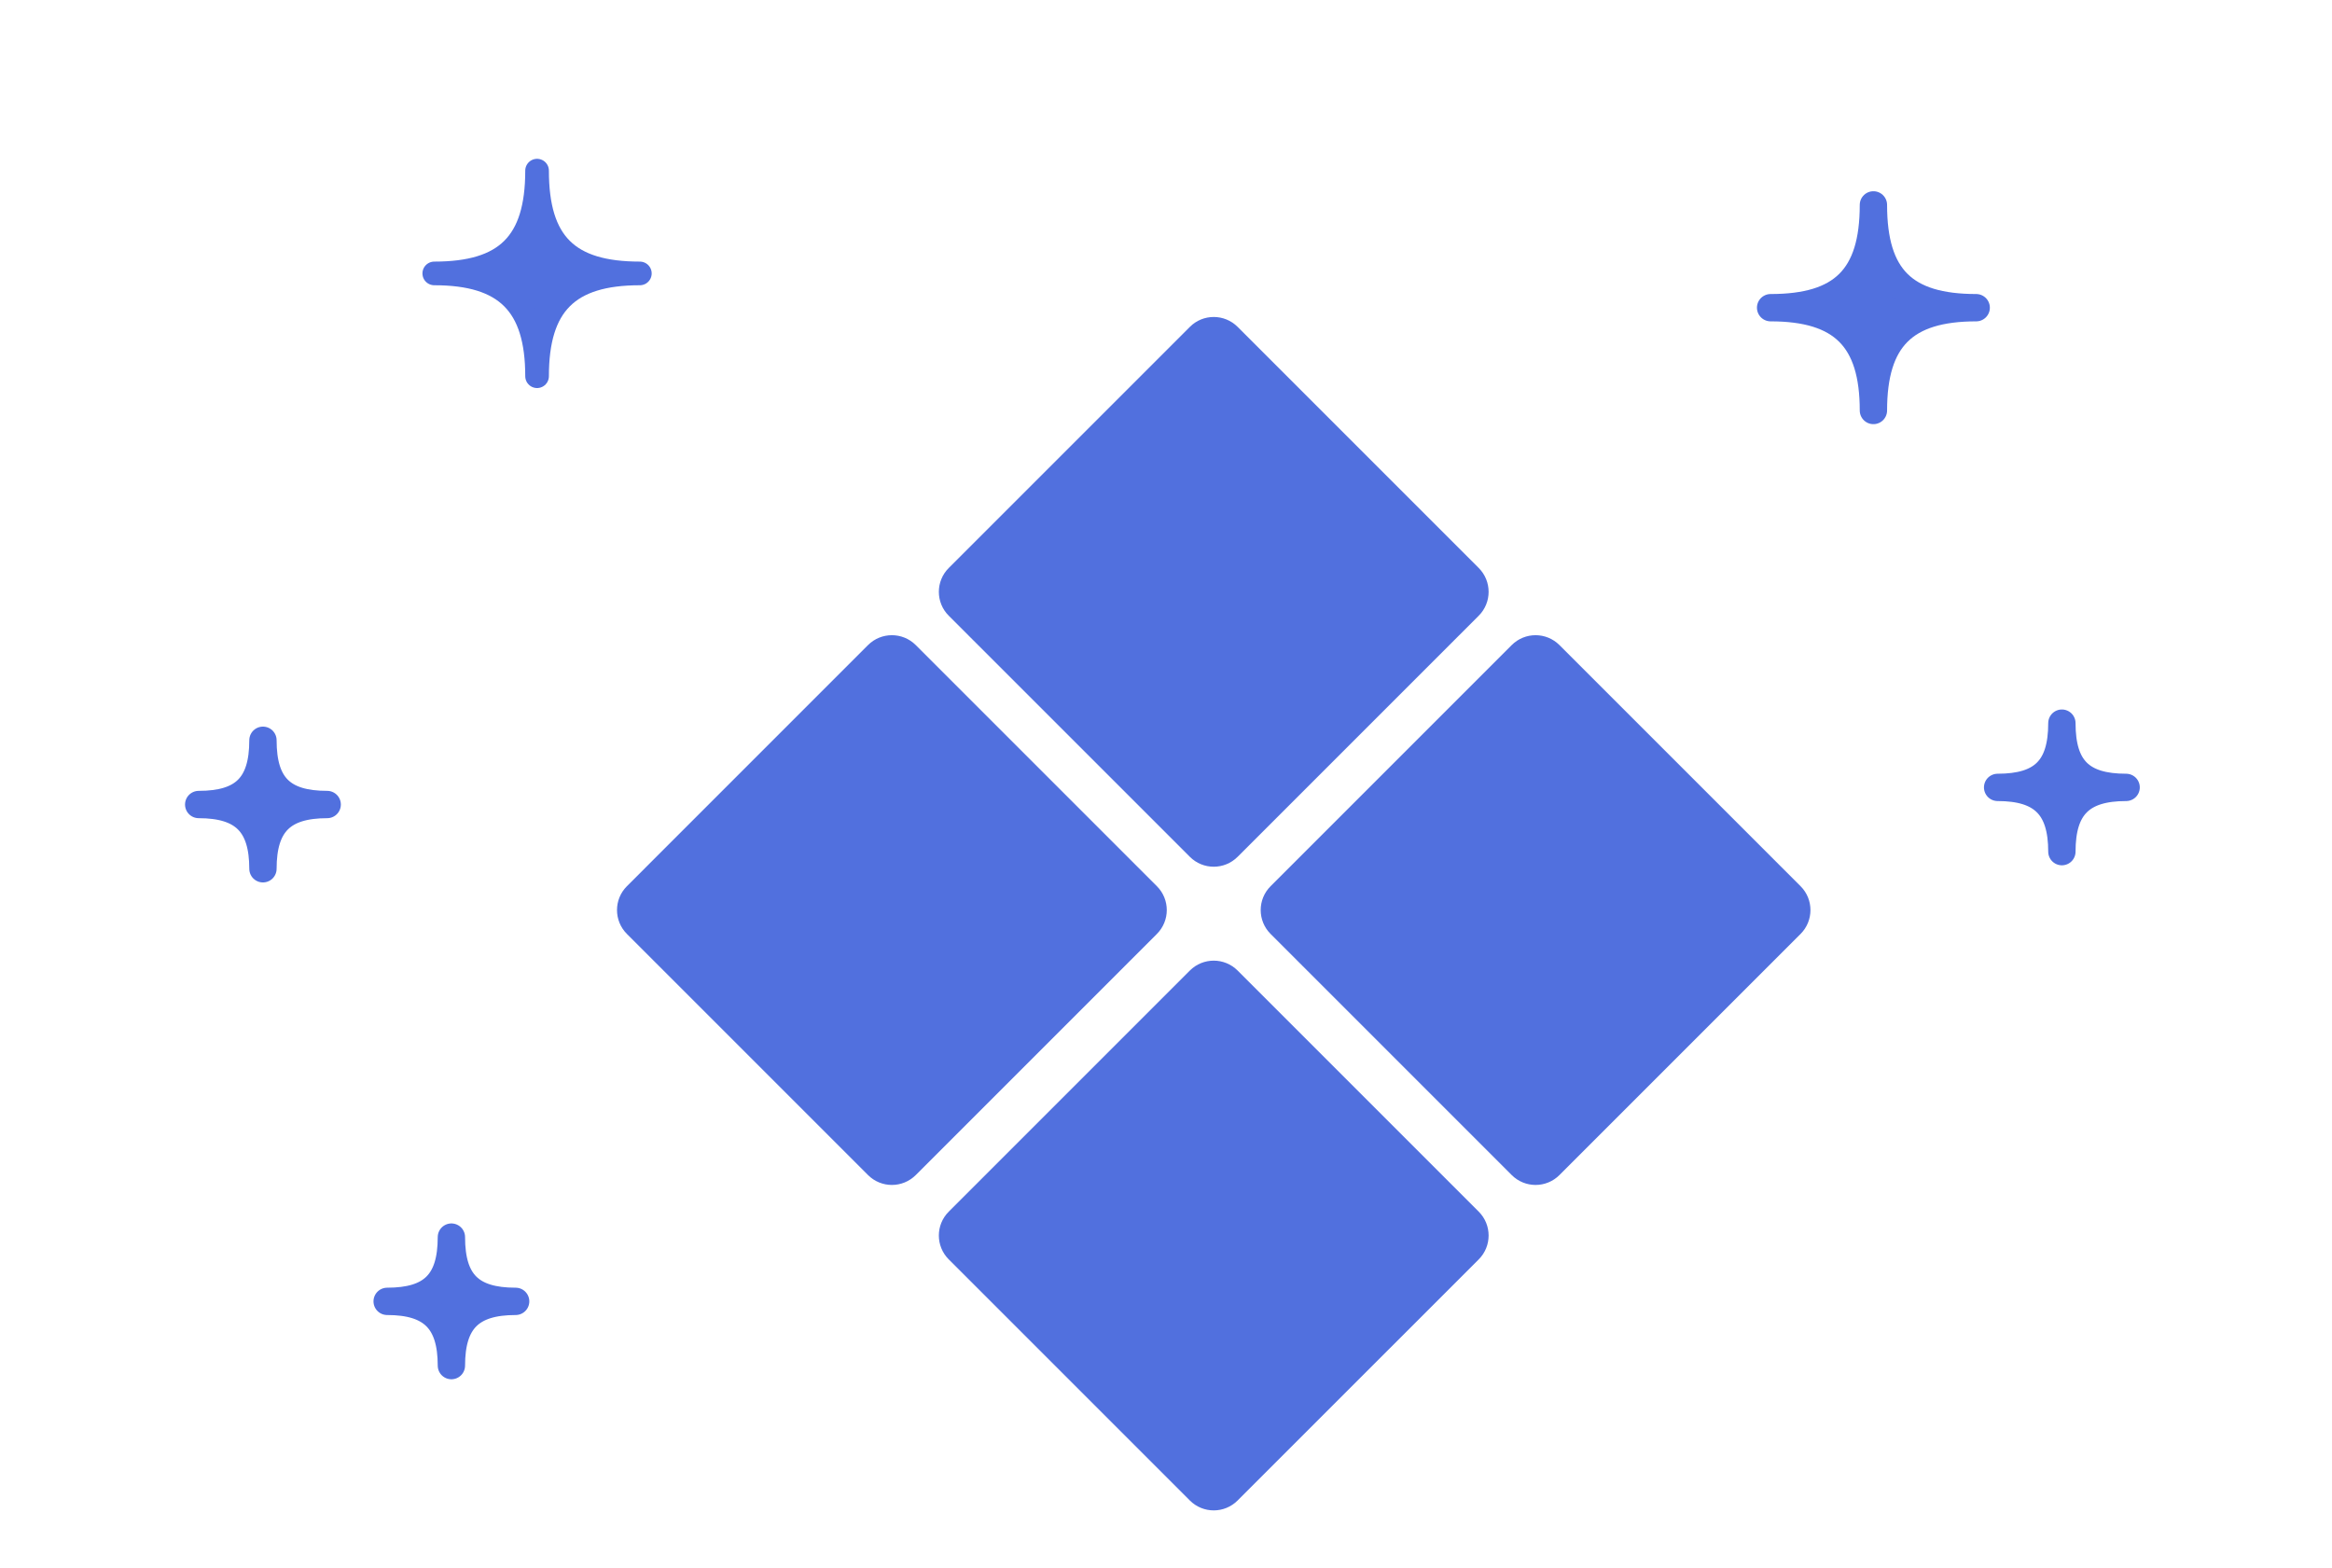 <svg width="171" height="115" viewBox="0 0 171 115" fill="none" xmlns="http://www.w3.org/2000/svg">
<g filter="url(#filter0_d_204_413)">
<path d="M14.57 58.995C17.851 58.995 19.281 57.615 19.281 54.284C19.281 57.615 20.701 58.995 23.992 58.995C20.701 58.995 19.281 60.415 19.281 63.706C19.281 60.415 17.851 58.995 14.57 58.995Z" fill="#5170DE" stroke="#5170DE" stroke-width="2.004" stroke-linejoin="round"/>
</g>
<g filter="url(#filter1_d_204_413)">
<path d="M28.389 95.428C31.67 95.428 33.1 94.047 33.1 90.716C33.1 94.047 34.52 95.428 37.811 95.428C34.52 95.428 33.1 96.848 33.1 100.139C33.1 96.848 31.67 95.428 28.389 95.428Z" fill="#5170DE" stroke="#5170DE" stroke-width="2.004" stroke-linejoin="round"/>
</g>
<g filter="url(#filter2_d_204_413)">
<path d="M129.835 22.563C135.085 22.563 137.373 20.354 137.373 15.025C137.373 20.354 139.645 22.563 144.91 22.563C139.645 22.563 137.373 24.835 137.373 30.101C137.373 24.835 135.085 22.563 129.835 22.563Z" fill="#5170DE" stroke="#5170DE" stroke-width="2.004" stroke-linejoin="round"/>
</g>
<g filter="url(#filter3_d_204_413)">
<path d="M146.481 57.739C149.762 57.739 151.193 56.359 151.193 53.028C151.193 56.359 152.613 57.739 155.904 57.739C152.613 57.739 151.193 59.159 151.193 62.45C151.193 59.159 149.762 57.739 146.481 57.739Z" fill="#5170DE" stroke="#5170DE" stroke-width="2.004" stroke-linejoin="round"/>
</g>
<g filter="url(#filter4_d_204_413)">
<path d="M31.844 20.05C37.093 20.05 39.382 17.842 39.382 12.513C39.382 17.842 41.654 20.05 46.919 20.05C41.654 20.05 39.382 22.323 39.382 27.588C39.382 22.323 37.093 20.05 31.844 20.05Z" fill="#5170DE" stroke="#5170DE" stroke-width="1.734" stroke-linejoin="round"/>
</g>
<path d="M87.25 62.831L69.569 45.15C68.602 44.184 68.602 42.617 69.569 41.65L87.25 23.969C88.217 23.002 89.784 23.002 90.751 23.969L108.432 41.65C109.398 42.617 109.398 44.184 108.432 45.15L90.75 62.831C89.784 63.798 88.217 63.798 87.25 62.831ZM90.75 110.031L108.432 92.35C109.398 91.383 109.398 89.816 108.432 88.85L90.75 71.168C89.784 70.202 88.217 70.202 87.25 71.168L69.569 88.85C68.602 89.816 68.602 91.383 69.569 92.35L87.25 110.031C88.217 110.998 89.784 110.998 90.75 110.031ZM93.169 68.485L110.85 86.166C111.817 87.133 113.384 87.133 114.35 86.166L132.032 68.485C132.998 67.518 132.998 65.951 132.032 64.985L114.35 47.303C113.383 46.337 111.816 46.337 110.85 47.303L93.169 64.985C92.202 65.951 92.202 67.518 93.169 68.485ZM45.969 68.485L63.65 86.166C64.617 87.133 66.184 87.133 67.151 86.166L84.832 68.485C85.799 67.518 85.799 65.951 84.832 64.985L67.15 47.303C66.184 46.337 64.617 46.337 63.65 47.303L45.969 64.985C45.002 65.951 45.002 67.518 45.969 68.485Z" fill="#5170DE"/>
<defs>
<filter id="filter0_d_204_413" x="-0.36" y="39.354" width="39.282" height="39.282" filterUnits="userSpaceOnUse" color-interpolation-filters="sRGB">
<feFlood flood-opacity="0" result="BackgroundImageFix"/>
<feColorMatrix in="SourceAlpha" type="matrix" values="0 0 0 0 0 0 0 0 0 0 0 0 0 0 0 0 0 0 127 0" result="hardAlpha"/>
<feOffset/>
<feGaussianBlur stdDeviation="6.68"/>
<feComposite in2="hardAlpha" operator="out"/>
<feColorMatrix type="matrix" values="0 0 0 0 0.318 0 0 0 0 0.439 0 0 0 0 0.871 0 0 0 0.59 0"/>
<feBlend mode="normal" in2="BackgroundImageFix" result="effect1_dropShadow_204_413"/>
<feBlend mode="normal" in="SourceGraphic" in2="effect1_dropShadow_204_413" result="shape"/>
</filter>
<filter id="filter1_d_204_413" x="13.459" y="75.786" width="39.282" height="39.282" filterUnits="userSpaceOnUse" color-interpolation-filters="sRGB">
<feFlood flood-opacity="0" result="BackgroundImageFix"/>
<feColorMatrix in="SourceAlpha" type="matrix" values="0 0 0 0 0 0 0 0 0 0 0 0 0 0 0 0 0 0 127 0" result="hardAlpha"/>
<feOffset/>
<feGaussianBlur stdDeviation="6.68"/>
<feComposite in2="hardAlpha" operator="out"/>
<feColorMatrix type="matrix" values="0 0 0 0 0.318 0 0 0 0 0.439 0 0 0 0 0.871 0 0 0 0.59 0"/>
<feBlend mode="normal" in2="BackgroundImageFix" result="effect1_dropShadow_204_413"/>
<feBlend mode="normal" in="SourceGraphic" in2="effect1_dropShadow_204_413" result="shape"/>
</filter>
<filter id="filter2_d_204_413" x="113.963" y="-0.847" width="46.82" height="46.82" filterUnits="userSpaceOnUse" color-interpolation-filters="sRGB">
<feFlood flood-opacity="0" result="BackgroundImageFix"/>
<feColorMatrix in="SourceAlpha" type="matrix" values="0 0 0 0 0 0 0 0 0 0 0 0 0 0 0 0 0 0 127 0" result="hardAlpha"/>
<feOffset/>
<feGaussianBlur stdDeviation="6.68"/>
<feComposite in2="hardAlpha" operator="out"/>
<feColorMatrix type="matrix" values="0 0 0 0 0.318 0 0 0 0 0.439 0 0 0 0 0.871 0 0 0 0.59 0"/>
<feBlend mode="normal" in2="BackgroundImageFix" result="effect1_dropShadow_204_413"/>
<feBlend mode="normal" in="SourceGraphic" in2="effect1_dropShadow_204_413" result="shape"/>
</filter>
<filter id="filter3_d_204_413" x="131.551" y="38.098" width="39.282" height="39.282" filterUnits="userSpaceOnUse" color-interpolation-filters="sRGB">
<feFlood flood-opacity="0" result="BackgroundImageFix"/>
<feColorMatrix in="SourceAlpha" type="matrix" values="0 0 0 0 0 0 0 0 0 0 0 0 0 0 0 0 0 0 127 0" result="hardAlpha"/>
<feOffset/>
<feGaussianBlur stdDeviation="6.68"/>
<feComposite in2="hardAlpha" operator="out"/>
<feColorMatrix type="matrix" values="0 0 0 0 0.318 0 0 0 0 0.439 0 0 0 0 0.871 0 0 0 0.59 0"/>
<feBlend mode="normal" in2="BackgroundImageFix" result="effect1_dropShadow_204_413"/>
<feBlend mode="normal" in="SourceGraphic" in2="effect1_dropShadow_204_413" result="shape"/>
</filter>
<filter id="filter4_d_204_413" x="17.774" y="-1.558" width="43.218" height="43.218" filterUnits="userSpaceOnUse" color-interpolation-filters="sRGB">
<feFlood flood-opacity="0" result="BackgroundImageFix"/>
<feColorMatrix in="SourceAlpha" type="matrix" values="0 0 0 0 0 0 0 0 0 0 0 0 0 0 0 0 0 0 127 0" result="hardAlpha"/>
<feOffset/>
<feGaussianBlur stdDeviation="5.779"/>
<feComposite in2="hardAlpha" operator="out"/>
<feColorMatrix type="matrix" values="0 0 0 0 0.318 0 0 0 0 0.439 0 0 0 0 0.871 0 0 0 0.59 0"/>
<feBlend mode="normal" in2="BackgroundImageFix" result="effect1_dropShadow_204_413"/>
<feBlend mode="normal" in="SourceGraphic" in2="effect1_dropShadow_204_413" result="shape"/>
</filter>
</defs>
</svg>
